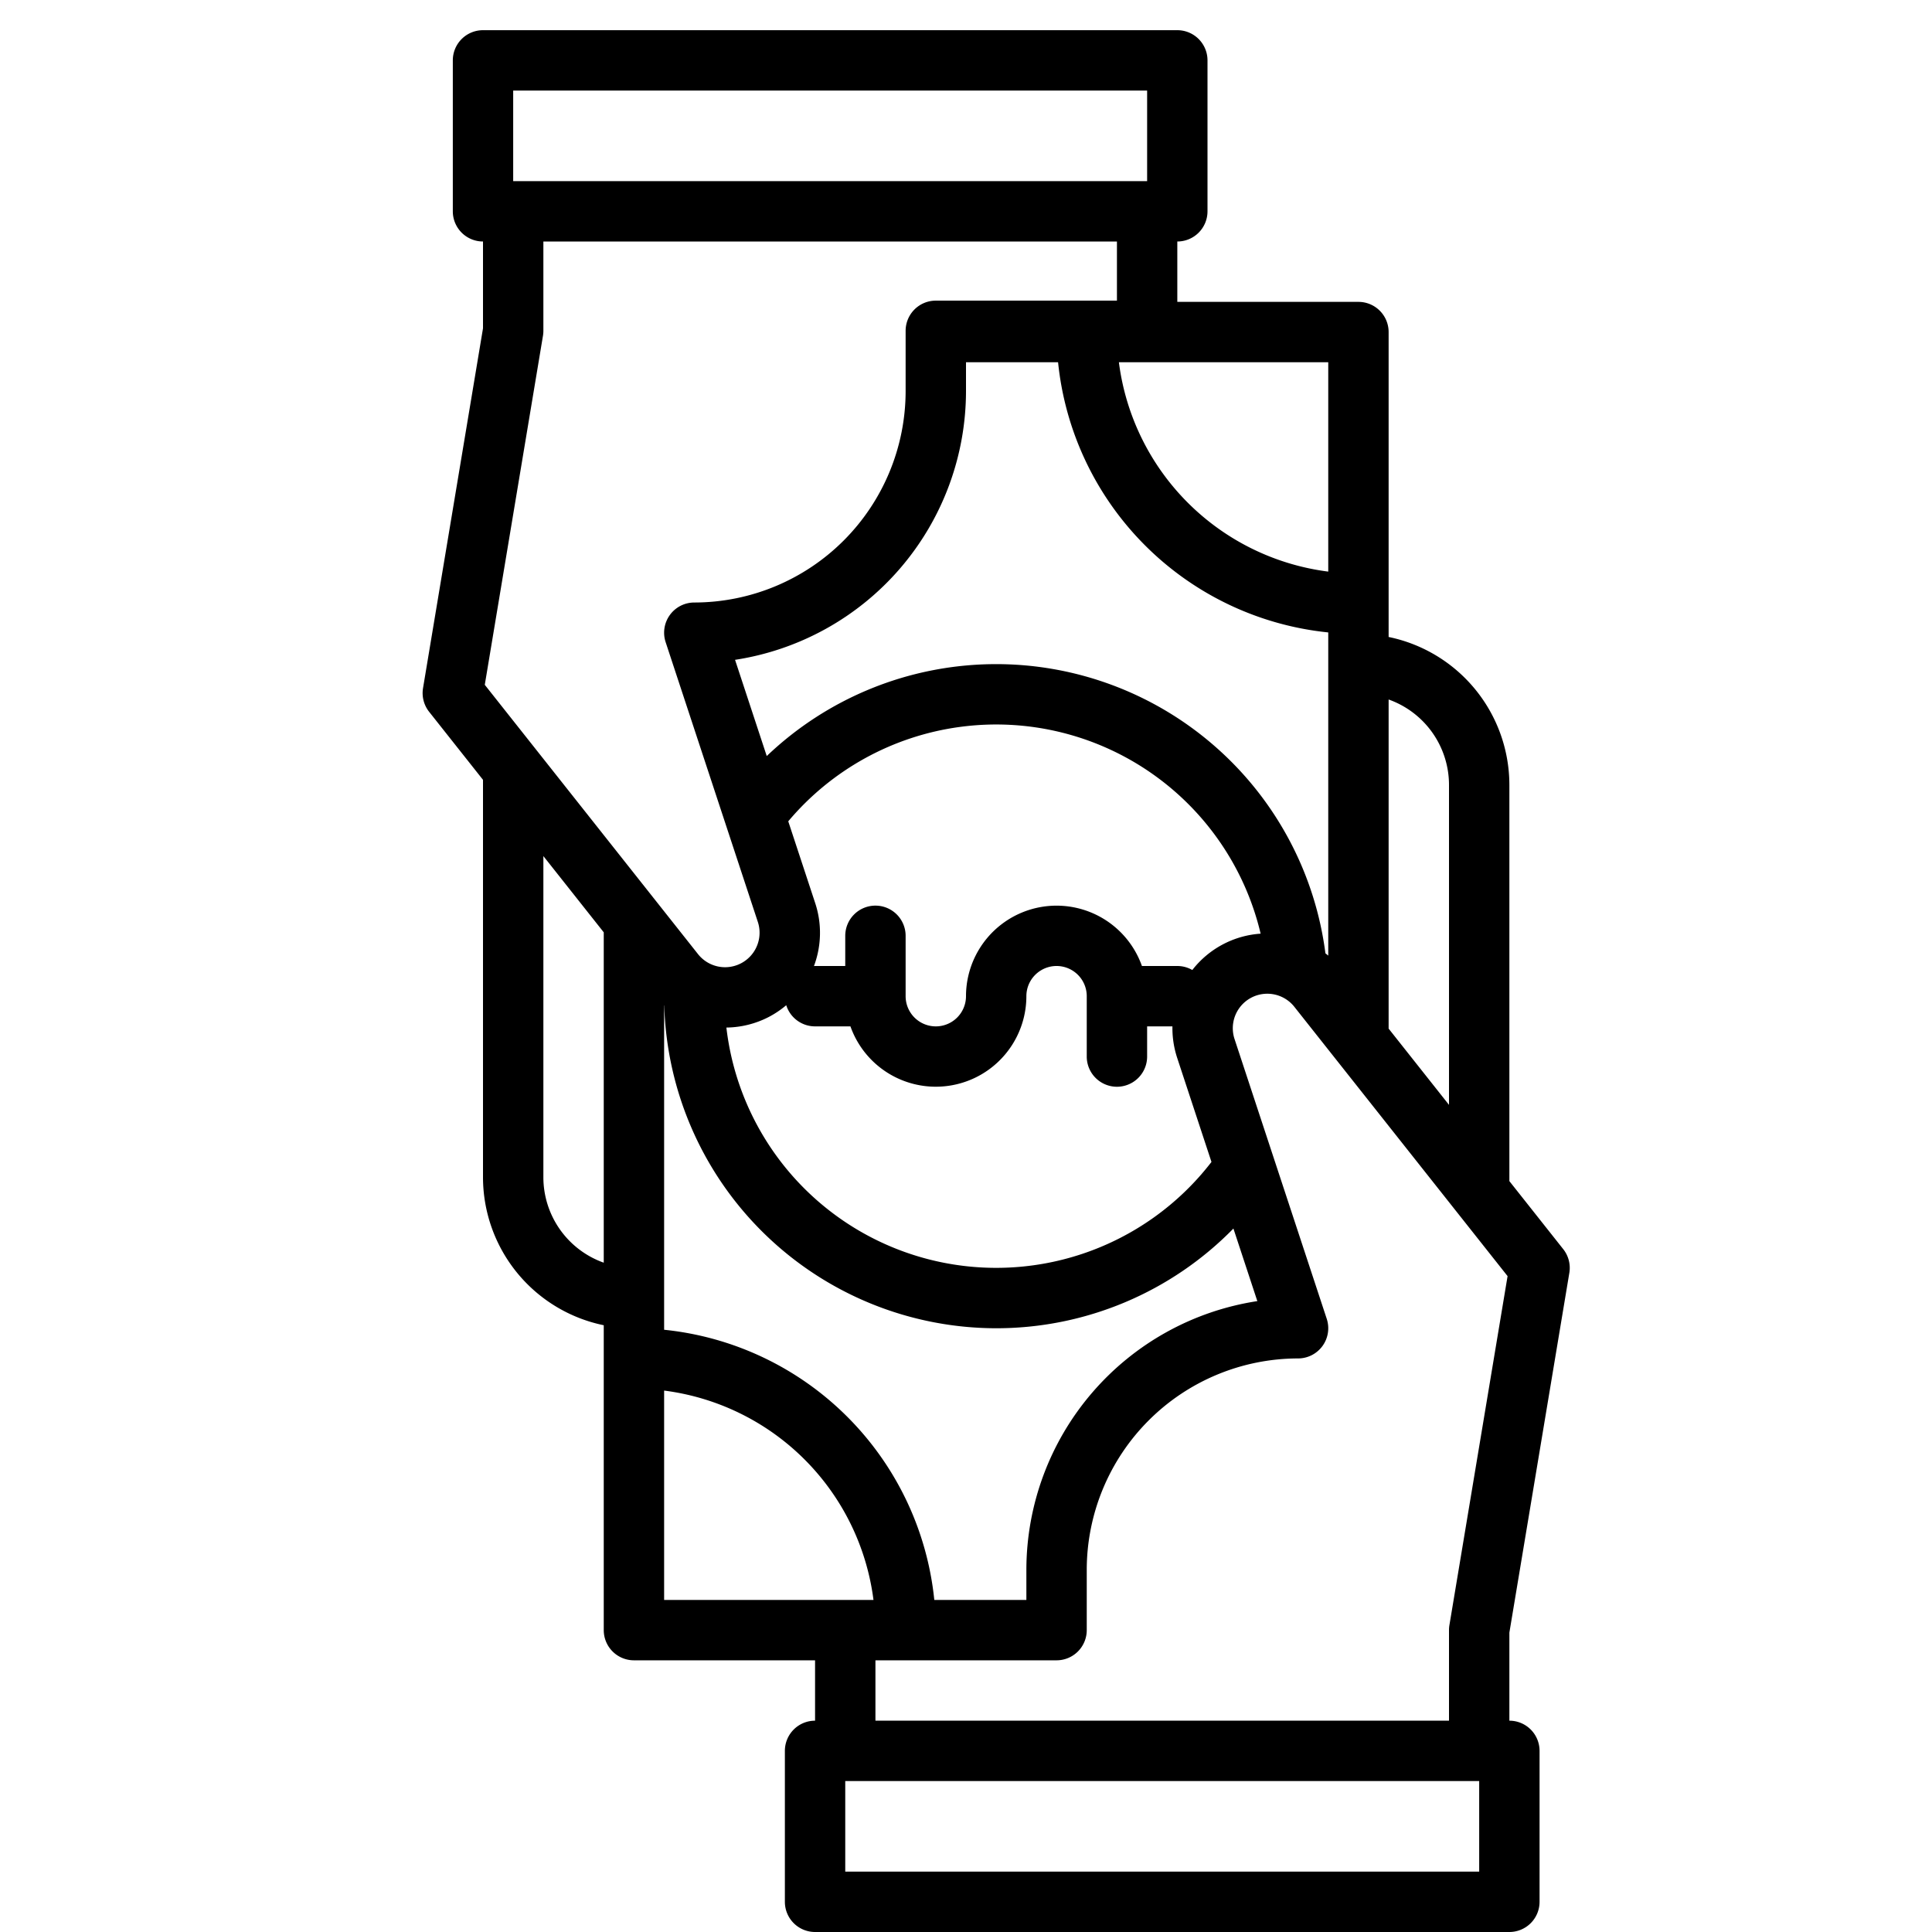 <?xml version="1.0" encoding="UTF-8"?>
<svg xmlns="http://www.w3.org/2000/svg" id="Outline" viewBox="0 0 512 512" width="512" height="512"><path d="M112.108,182.356a8,8,0,0,0,1.62,6.282L128,206.663V312A40.068,40.068,0,0,0,160,351.2V432a8,8,0,0,0,8,8h48v16a8,8,0,0,0-8,8v40a8,8,0,0,0,8,8H400a8,8,0,0,0,8-8V464a8,8,0,0,0-8-8V432.663l15.892-95.348a8,8,0,0,0-1.62-6.281L400,313.008V208a40.068,40.068,0,0,0-32-39.195V88a8,8,0,0,0-8-8H312V64a8,8,0,0,0,8-8V16a8,8,0,0,0-8-8H128a8,8,0,0,0-8,8V56a8,8,0,0,0,8,8V87.009ZM160,334.624A24.039,24.039,0,0,1,144,312V226.87l16,20.208ZM176,424V368.518A64.107,64.107,0,0,1,231.482,424Zm56-184a8,8,0,0,0-8,8v8h-8c-.1,0-.2.011-.294.015a25.07,25.07,0,0,0,.327-16.7l-7.137-21.66a72.012,72.012,0,0,1,125.185,29.775,25.066,25.066,0,0,0-18.106,9.633A7.956,7.956,0,0,0,312,256h-9.376A24,24,0,0,0,256,264a8,8,0,0,1-16,0V248A8,8,0,0,0,232,240Zm91.171-41.138a88.035,88.035,0,0,0-119.975,1.5l-8.4-25.5A72.116,72.116,0,0,0,256,103.672V96h24.4A80.14,80.14,0,0,0,352,167.6v85.648q-.37-.312-.75-.608A87.781,87.781,0,0,0,323.171,198.862ZM203.747,269.5a25.385,25.385,0,0,0,4.616-3.107A8,8,0,0,0,216,272h9.376A24,24,0,0,0,272,264a8,8,0,0,1,16,0v16a8,8,0,0,0,16,0v-8h6.707a25.253,25.253,0,0,0,1.26,8.356l9.085,27.571A71.993,71.993,0,0,1,192.5,272.311,25.018,25.018,0,0,0,203.747,269.5ZM264,352a87.912,87.912,0,0,0,62.869-26.424l6.337,19.231A72.117,72.117,0,0,0,272,416v8H247.6A80.14,80.14,0,0,0,176,352.4V266.438l.036.03A88.1,88.1,0,0,0,264,352ZM392,496H224V472H392ZM368,185.376A24.039,24.039,0,0,1,384,208v84.8l-16-20.207Zm31.525,152.809-15.417,92.5A8.054,8.054,0,0,0,384,432v24H232V440h48a8,8,0,0,0,8-8V416a56.063,56.063,0,0,1,56-56,8,8,0,0,0,7.6-10.5l-24.435-74.147a9.142,9.142,0,0,1,15.85-8.537ZM352,96v55.482A64.107,64.107,0,0,1,296.518,96ZM136,24H304V48H136Zm7.892,64.986A8.054,8.054,0,0,0,144,87.671V64H296V79.671H248a8,8,0,0,0-8,8v16a56.063,56.063,0,0,1-56,56,8,8,0,0,0-7.6,10.5l24.435,74.148a9.142,9.142,0,0,1-15.85,8.537l-56.512-71.373Z"/></svg>
